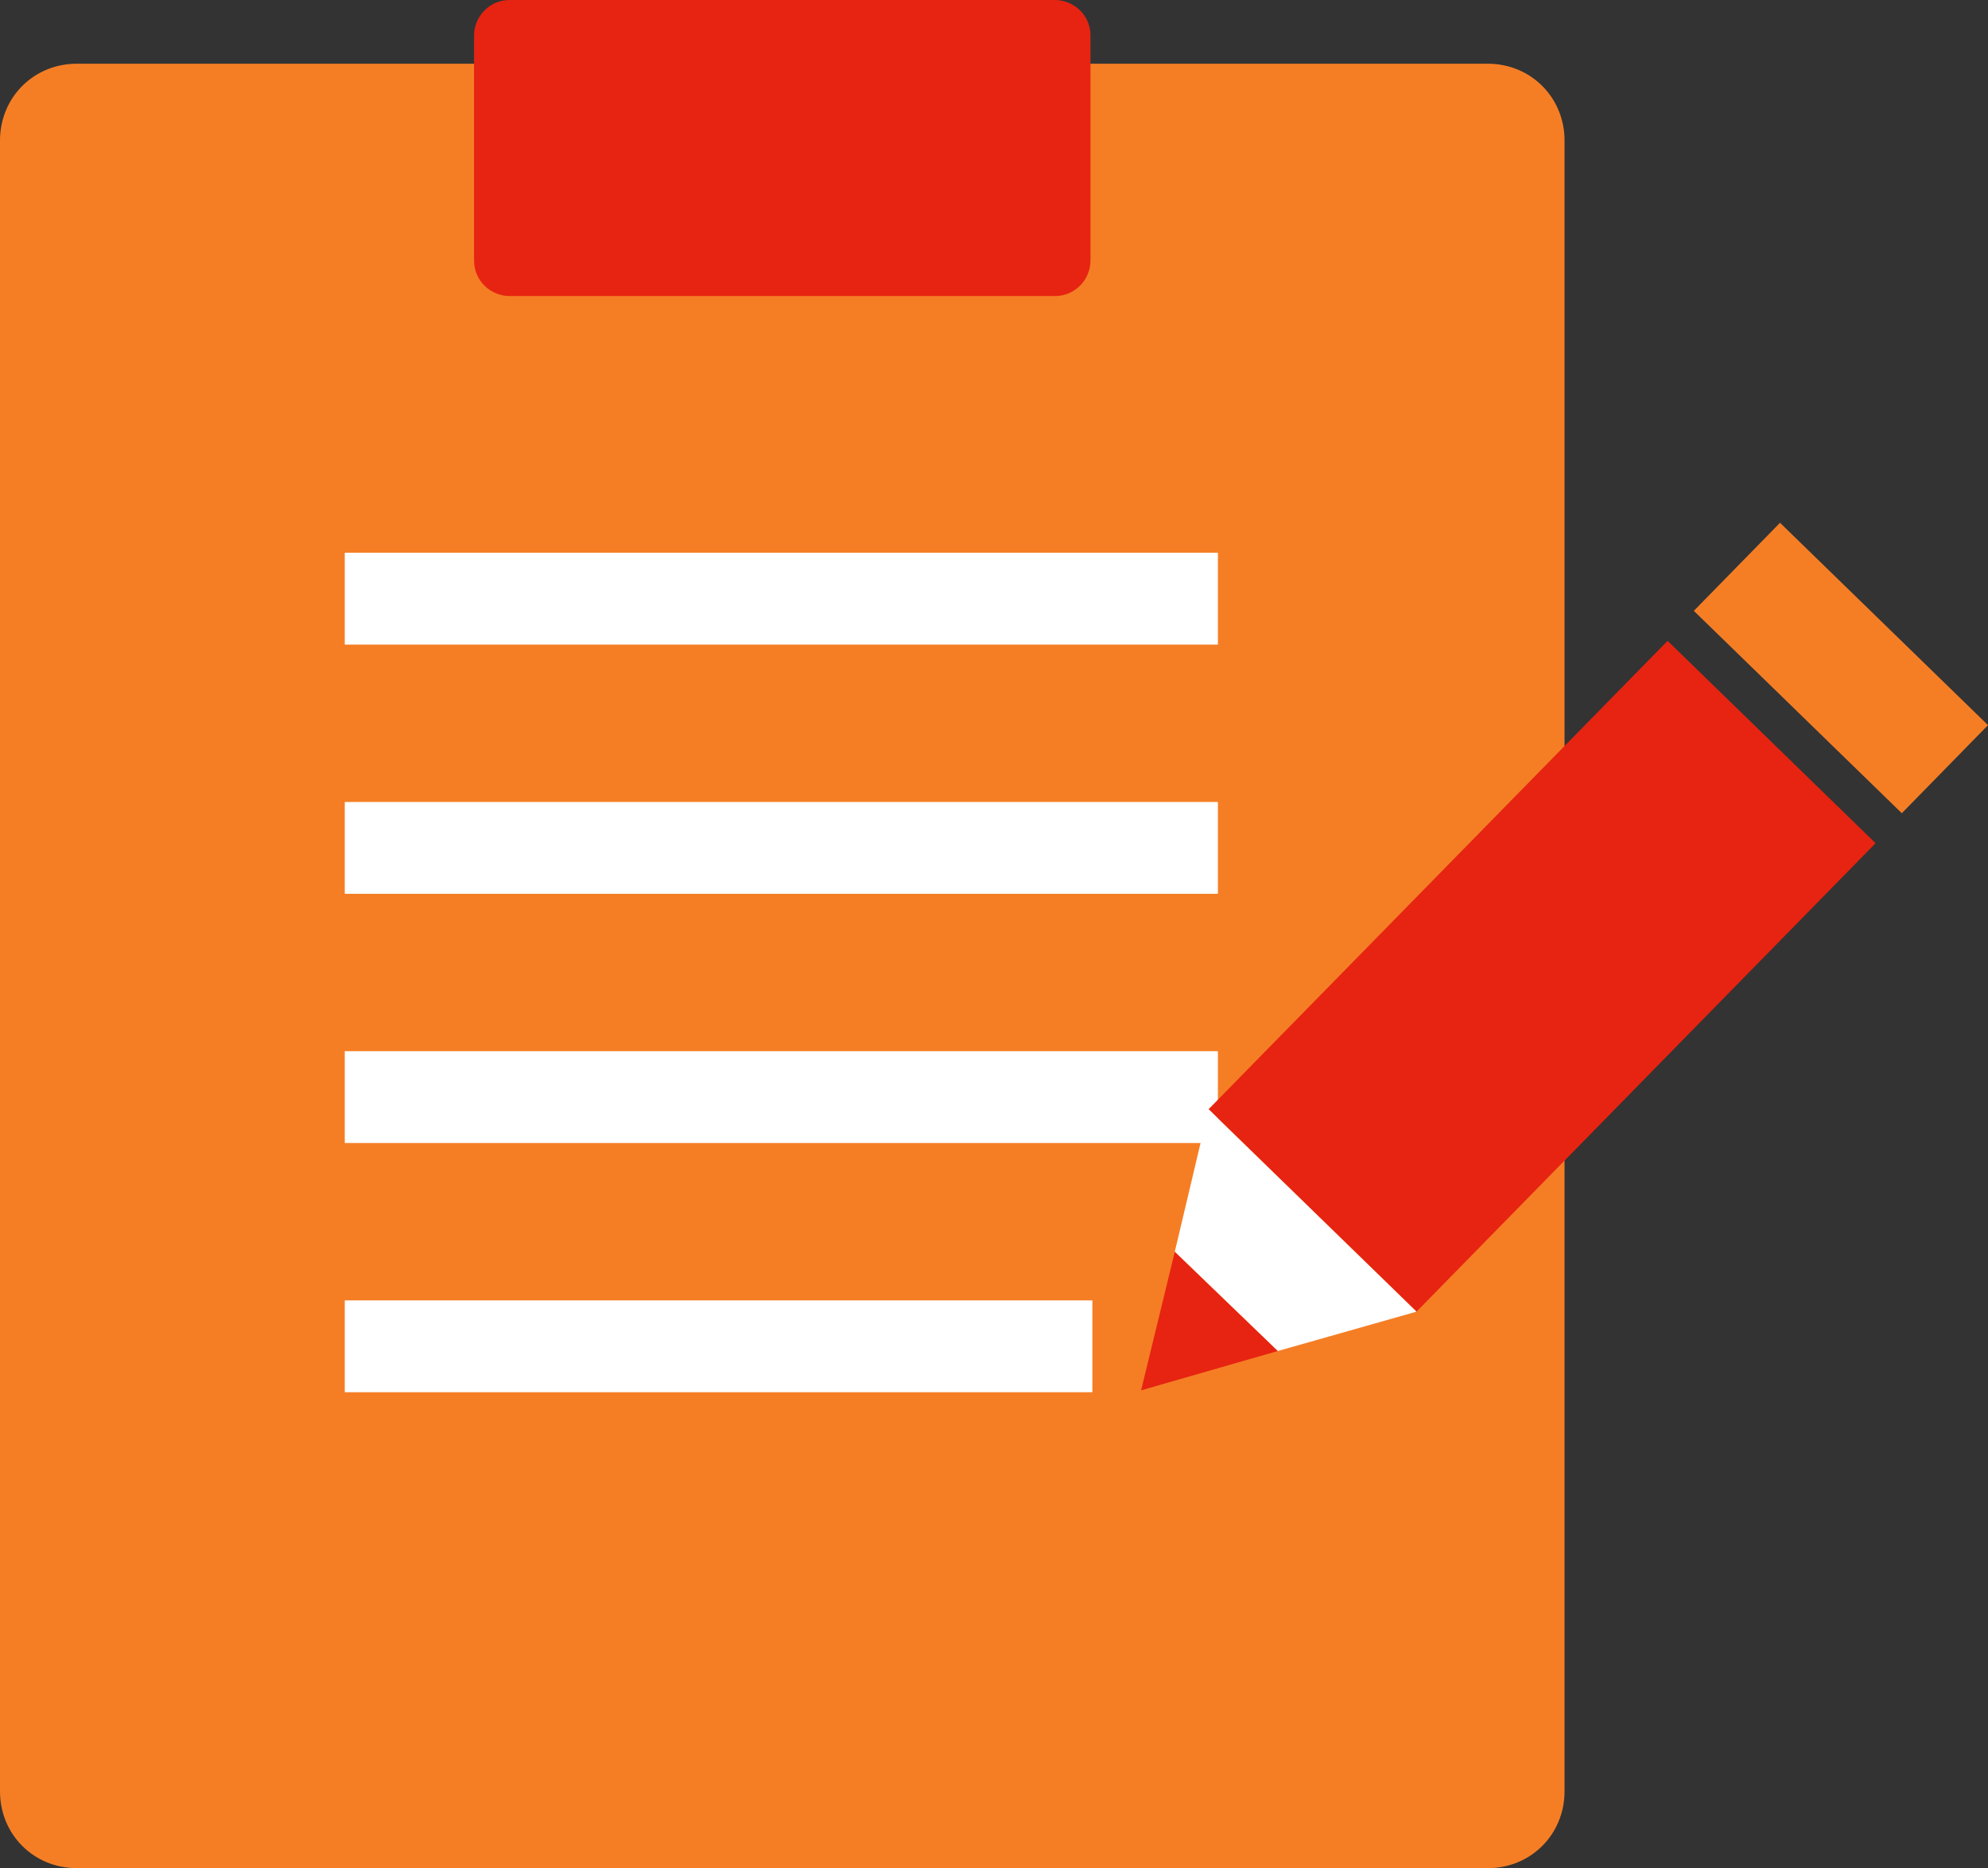 <?xml version="1.0" encoding="utf-8"?>
<!-- Generator: Adobe Illustrator 25.4.1, SVG Export Plug-In . SVG Version: 6.00 Build 0)  -->
<svg version="1.1" id="레이어_1" xmlns="http://www.w3.org/2000/svg" xmlns:xlink="http://www.w3.org/1999/xlink" x="0px"
	 y="0px" viewBox="0 0 106.1 99.7" style="enable-background:new 0 0 106.1 99.7;" xml:space="preserve">
<rect x="0" y="0" width="106.1" height="99.7" fill="#333333" stroke="none"/>
<style type="text/css">
	.st0{fill:#F57E25;}
	.st1{fill:#E62411;}
	.st2{fill:#FFFFFF;}
</style>
<g>
	<path class="st0" d="M83.5,95.6c0,2.3-1.8,4.1-4.1,4.1H4.1c-2.3,0-4.1-1.8-4.1-4.1V7.5c0-2.3,1.8-4.1,4.1-4.1h75.3
		c2.3,0,4.1,1.8,4.1,4.1V95.6z"/>
	<path class="st1" d="M58.2,13.9c0,1-0.8,1.9-1.9,1.9H27.2c-1,0-1.9-0.8-1.9-1.9v-12c0-1,0.8-1.9,1.9-1.9h29.1c1,0,1.9,0.8,1.9,1.9
		V13.9z"/>
	<g>
		<rect x="18.4" y="29.5" class="st2" width="46.6" height="4.9"/>
		<rect x="18.4" y="42.8" class="st2" width="46.6" height="4.9"/>
		<rect x="18.4" y="56.1" class="st2" width="46.6" height="4.9"/>
		<rect x="18.4" y="69.4" class="st2" width="39.9" height="4.9"/>
	</g>
	<g>
		<polygon class="st0" points="101.5,43.4 90.4,32.6 95,27.9 106.1,38.7 		"/>
		<polygon class="st1" points="100.1,45 75.6,70 64.5,59.2 89,34.2 		"/>
		<polygon class="st1" points="60.9,74.2 68.2,72.1 62.7,66.8 		"/>
		<polygon class="st2" points="64.5,59.2 62.7,66.8 68.2,72.1 75.6,70 		"/>
	</g>
</g>
</svg>
